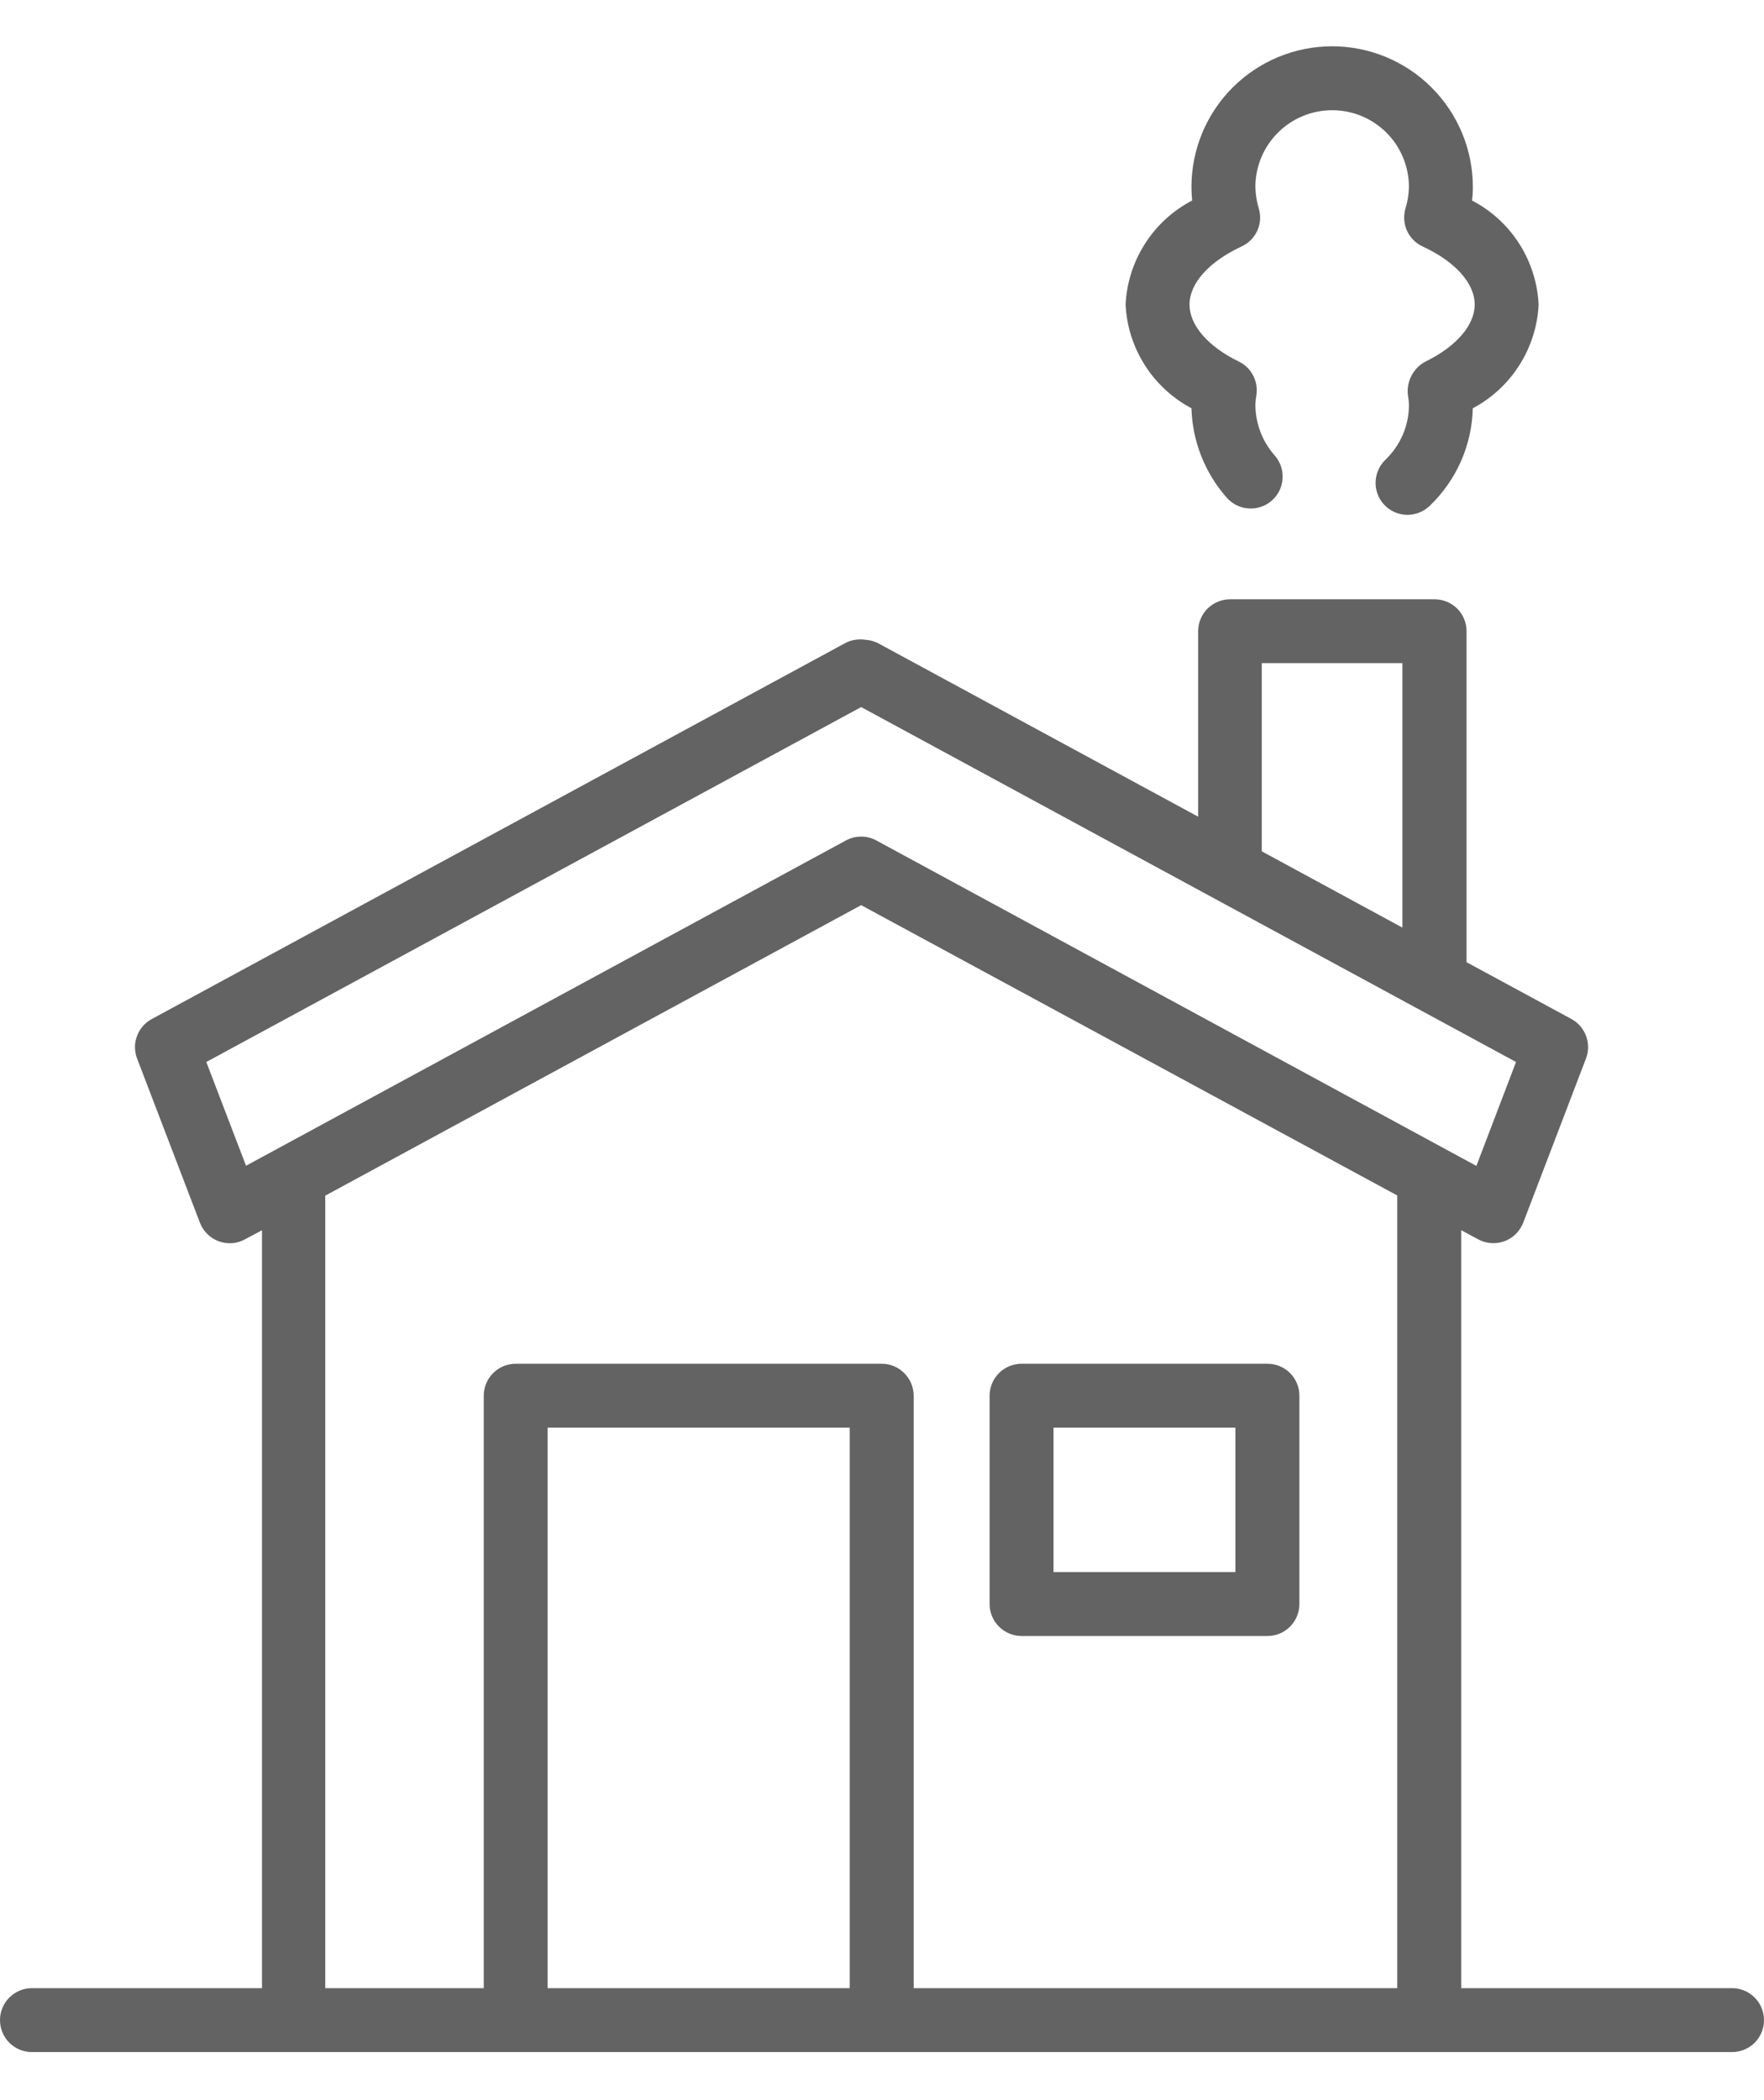 <svg width="21" height="25" viewBox="0 0 21 25" fill="none" xmlns="http://www.w3.org/2000/svg">
<path d="M0.374 24.428H20.62C20.721 24.428 20.817 24.388 20.889 24.317C20.96 24.245 21 24.149 21 24.048C21 23.947 20.96 23.85 20.889 23.779C20.817 23.707 20.721 23.667 20.62 23.667H17.395V14.644L17.597 14.753C17.645 14.779 17.698 14.794 17.752 14.798C17.806 14.802 17.86 14.794 17.911 14.775C17.962 14.756 18.008 14.727 18.046 14.689C18.084 14.65 18.114 14.605 18.134 14.554L18.881 12.6C18.914 12.514 18.914 12.419 18.882 12.332C18.85 12.246 18.788 12.174 18.707 12.13L17.459 11.454V7.514C17.459 7.413 17.419 7.316 17.348 7.245C17.276 7.174 17.179 7.134 17.078 7.134H14.644C14.543 7.134 14.447 7.174 14.375 7.245C14.304 7.316 14.264 7.413 14.264 7.514V9.722L10.454 7.657C10.407 7.633 10.355 7.619 10.302 7.616C10.219 7.603 10.133 7.617 10.059 7.657L1.806 12.131C1.725 12.175 1.663 12.246 1.631 12.333C1.598 12.419 1.599 12.515 1.632 12.601L2.38 14.555C2.399 14.605 2.429 14.651 2.467 14.689C2.506 14.727 2.552 14.757 2.603 14.776C2.654 14.795 2.708 14.802 2.762 14.799C2.816 14.795 2.869 14.779 2.916 14.753L3.119 14.645V23.667H0.38C0.279 23.667 0.183 23.707 0.111 23.779C0.04 23.85 0 23.947 0 24.048C0 24.149 0.04 24.245 0.111 24.317C0.183 24.388 0.279 24.428 0.38 24.428H0.374ZM6.519 23.667V16.995H10.116V23.667H6.519ZM15.021 7.894H16.695V11.042L15.021 10.134V7.894ZM2.456 12.642L10.252 8.417L18.048 12.642L17.576 13.879L10.433 10.005C10.377 9.974 10.315 9.959 10.252 9.959C10.188 9.959 10.126 9.974 10.07 10.005L2.929 13.877L2.456 12.642ZM3.872 14.233L10.252 10.775L16.634 14.231V23.667H10.877V16.615C10.877 16.514 10.837 16.417 10.765 16.346C10.694 16.274 10.597 16.234 10.496 16.234H6.139C6.038 16.234 5.942 16.274 5.87 16.346C5.799 16.417 5.759 16.514 5.759 16.615V23.667H3.872V14.233Z" fill="#636363"/>
<path d="M12.162 19.475H15.089C15.19 19.475 15.287 19.435 15.358 19.363C15.429 19.292 15.469 19.195 15.469 19.094V16.614C15.469 16.513 15.429 16.417 15.358 16.345C15.287 16.274 15.19 16.234 15.089 16.234H12.162C12.061 16.234 11.964 16.274 11.893 16.345C11.821 16.417 11.781 16.513 11.781 16.614V19.094C11.781 19.195 11.821 19.292 11.893 19.363C11.964 19.435 12.061 19.475 12.162 19.475ZM12.542 16.995H14.707V18.714H12.542V16.995ZM16.482 6.012C16.552 6.085 16.648 6.127 16.749 6.129C16.85 6.13 16.947 6.092 17.02 6.022C17.338 5.718 17.523 5.3 17.533 4.86C17.76 4.74 17.951 4.563 18.088 4.346C18.226 4.13 18.304 3.882 18.317 3.626C18.304 3.368 18.225 3.118 18.086 2.901C17.947 2.683 17.753 2.506 17.524 2.387C17.531 2.334 17.534 2.28 17.534 2.226C17.534 1.782 17.357 1.356 17.043 1.042C16.729 0.728 16.303 0.551 15.859 0.551C15.414 0.551 14.988 0.728 14.674 1.042C14.36 1.356 14.184 1.782 14.184 2.226C14.184 2.28 14.187 2.334 14.192 2.387C13.964 2.506 13.77 2.683 13.631 2.901C13.492 3.118 13.412 3.368 13.4 3.626C13.412 3.882 13.491 4.13 13.629 4.347C13.766 4.563 13.958 4.74 14.184 4.86C14.195 5.248 14.34 5.62 14.594 5.913C14.626 5.952 14.666 5.985 14.711 6.009C14.756 6.033 14.806 6.048 14.857 6.052C14.907 6.056 14.959 6.051 15.007 6.035C15.056 6.019 15.101 5.994 15.139 5.96C15.178 5.927 15.209 5.886 15.231 5.84C15.254 5.794 15.267 5.744 15.269 5.693C15.272 5.642 15.264 5.591 15.247 5.543C15.229 5.495 15.202 5.451 15.168 5.414C15.024 5.247 14.945 5.035 14.945 4.815C14.947 4.775 14.951 4.735 14.958 4.696C14.969 4.616 14.954 4.536 14.916 4.466C14.879 4.395 14.82 4.339 14.748 4.304C14.38 4.125 14.161 3.871 14.161 3.626C14.161 3.372 14.393 3.114 14.781 2.934C14.863 2.896 14.929 2.83 14.967 2.748C15.005 2.666 15.012 2.573 14.987 2.486C14.961 2.402 14.947 2.314 14.945 2.226C14.945 1.984 15.041 1.751 15.213 1.58C15.384 1.408 15.617 1.312 15.859 1.312C16.102 1.312 16.334 1.408 16.506 1.58C16.677 1.751 16.773 1.984 16.773 2.226C16.771 2.314 16.757 2.401 16.731 2.484C16.706 2.572 16.713 2.665 16.75 2.747C16.788 2.83 16.854 2.896 16.936 2.934C17.325 3.114 17.556 3.372 17.556 3.626C17.556 3.871 17.337 4.125 16.97 4.304C16.896 4.343 16.837 4.404 16.8 4.479C16.763 4.553 16.75 4.637 16.763 4.719C16.769 4.751 16.772 4.783 16.773 4.815C16.774 4.938 16.749 5.06 16.701 5.173C16.652 5.287 16.581 5.389 16.492 5.474C16.42 5.544 16.378 5.64 16.376 5.741C16.374 5.842 16.412 5.94 16.482 6.012Z" fill="#636363"/>
</svg>
